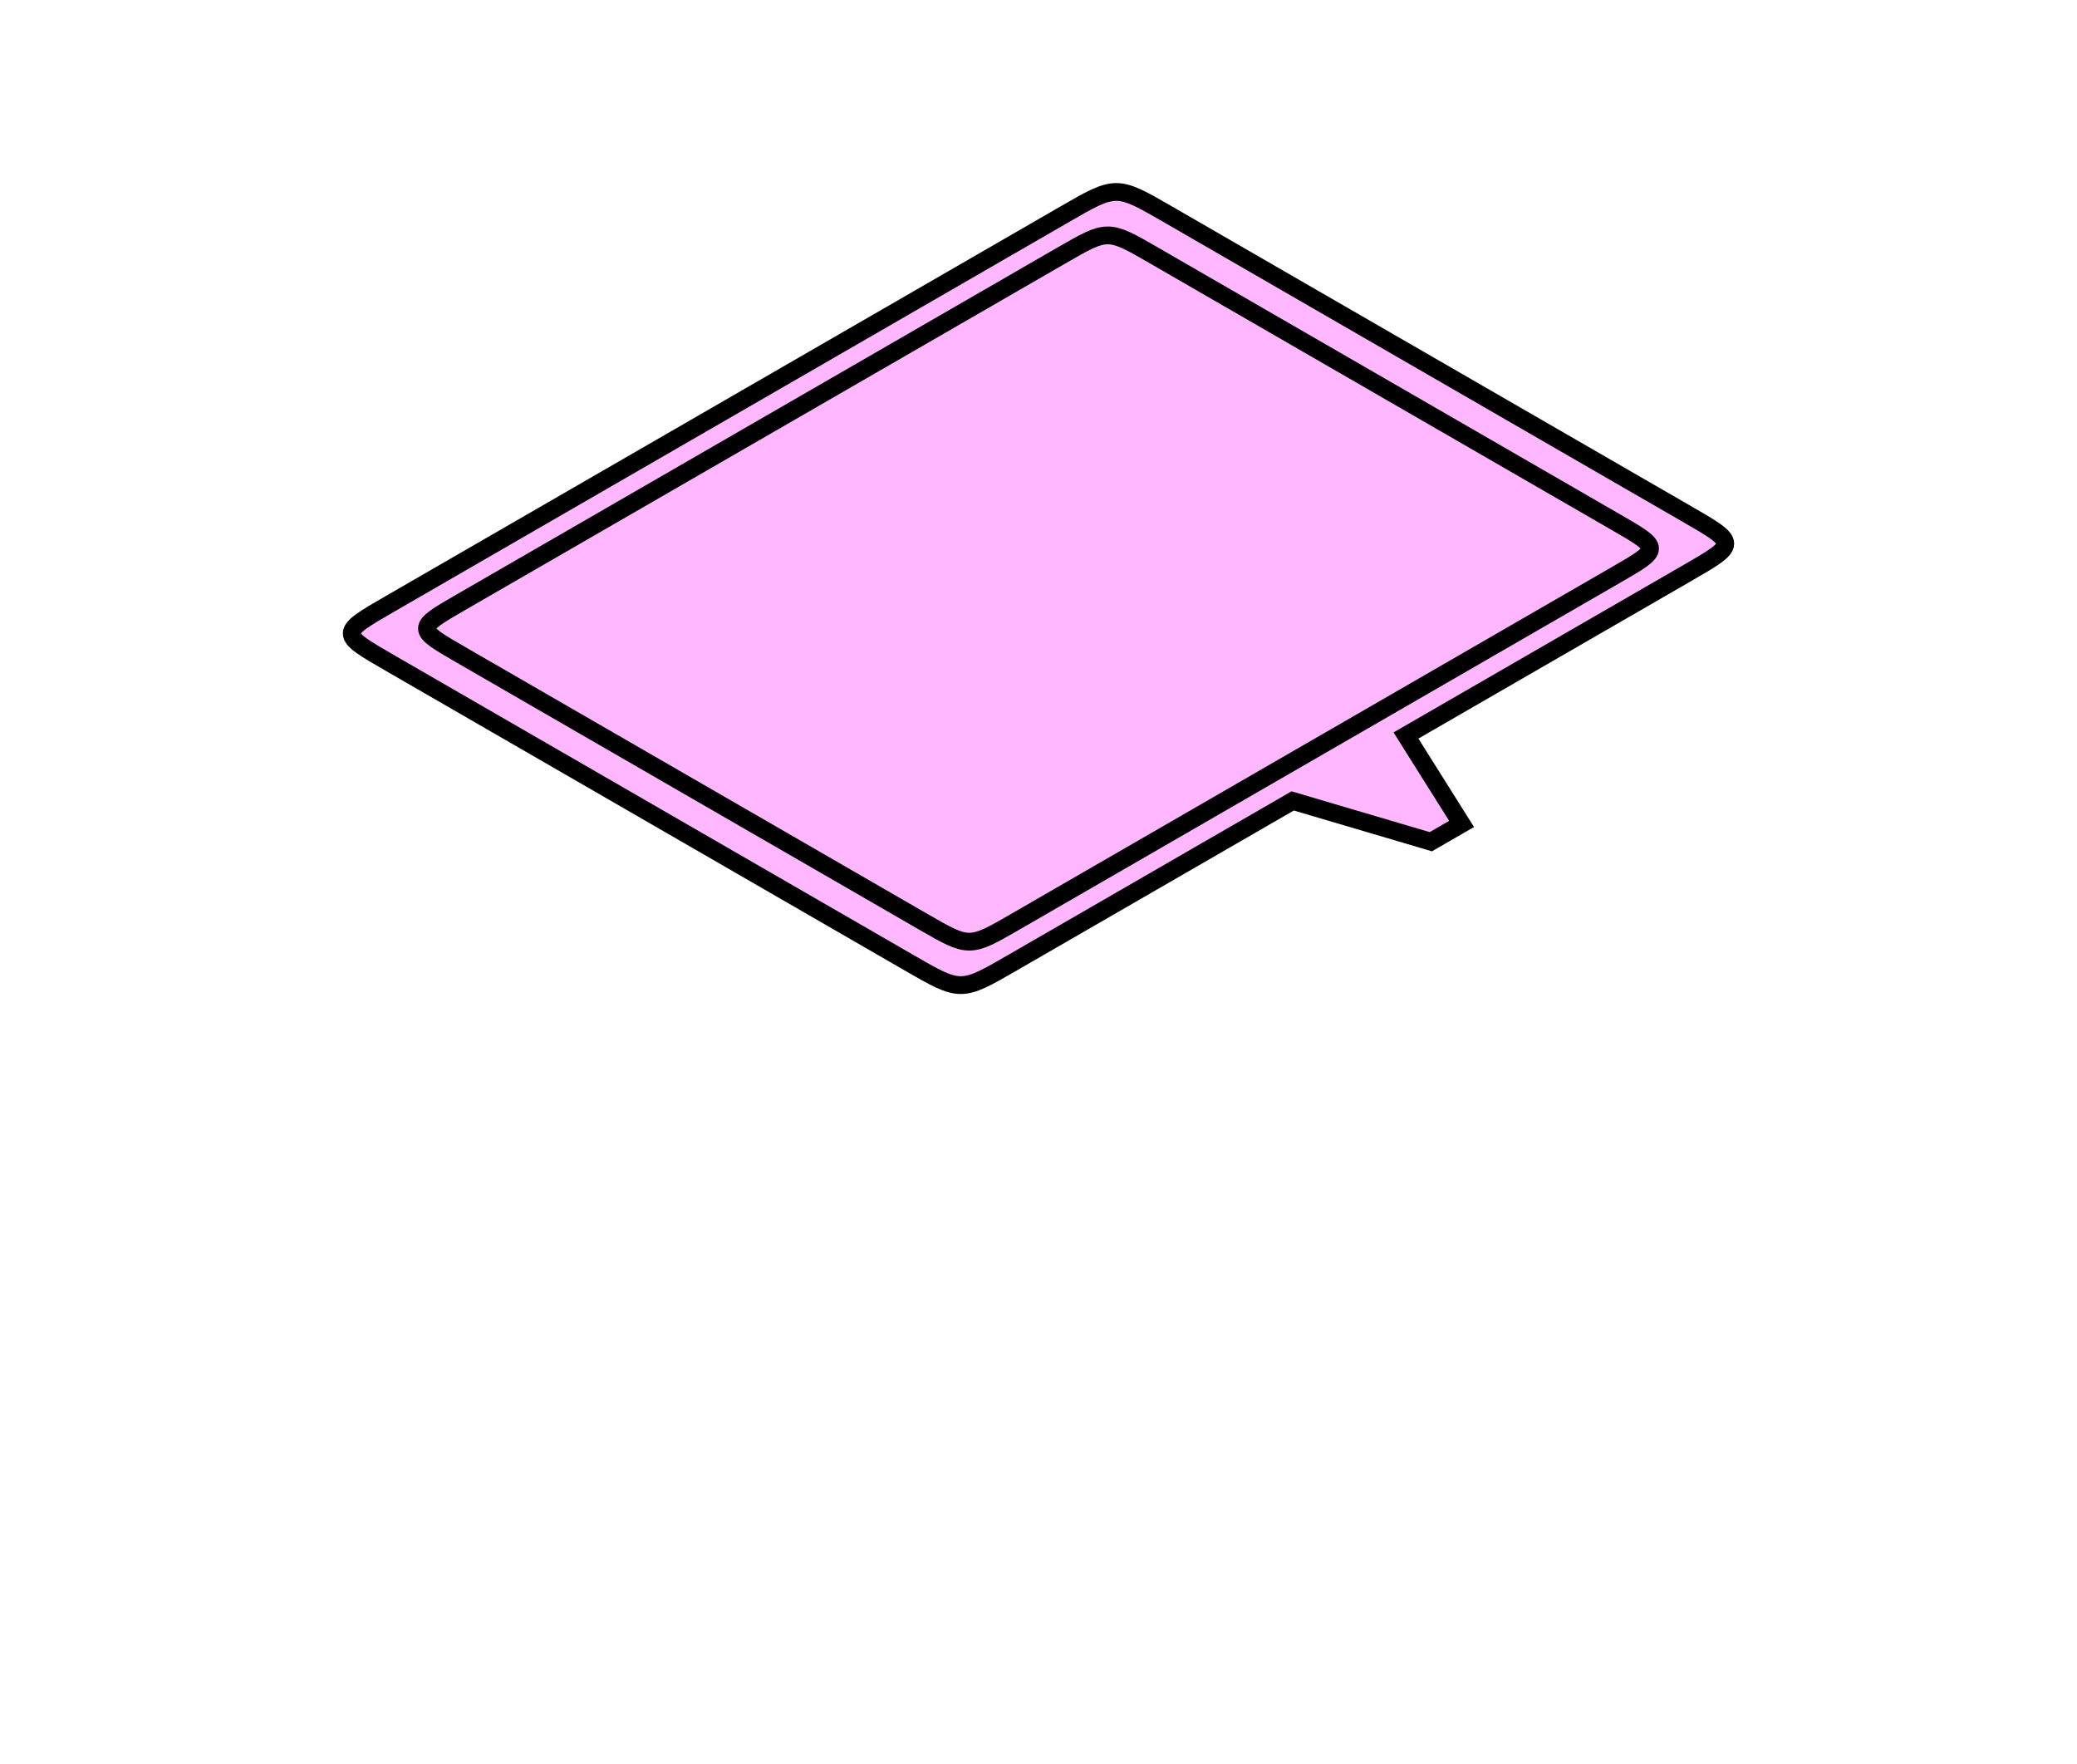 <?xml version="1.0" encoding="UTF-8" standalone="no"?>
<svg
   xmlns:dc="http://purl.org/dc/elements/1.1/"
   xmlns:cc="http://creativecommons.org/ns#"
   xmlns:rdf="http://www.w3.org/1999/02/22-rdf-syntax-ns#"
   xmlns:svg="http://www.w3.org/2000/svg"
   xmlns="http://www.w3.org/2000/svg"
   xmlns:sodipodi="http://sodipodi.sourceforge.net/DTD/sodipodi-0.dtd"
   xmlns:inkscape="http://www.inkscape.org/namespaces/inkscape"
   width="116.914mm"
   height="99.296mm"
   viewBox="0 0 116.914 99.296"
   version="1.1"
   id="svg8"
   inkscape:version="1.0.2 (e86c870879, 2021-01-15, custom)"
   sodipodi:docname="front_top.svg">
  <defs
     id="defs2" />
  <sodipodi:namedview
     id="base"
     pagecolor="#ffffff"
     bordercolor="#666666"
     borderopacity="1.0"
     inkscape:pageopacity="0.0"
     inkscape:pageshadow="2"
     inkscape:zoom="1.4"
     inkscape:cx="168.10137"
     inkscape:cy="141.59452"
     inkscape:document-units="mm"
     inkscape:current-layer="layer4"
     inkscape:document-rotation="0"
     showgrid="true"
     inkscape:window-width="1920"
     inkscape:window-height="1002"
     inkscape:window-x="-8"
     inkscape:window-y="-8"
     inkscape:window-maximized="1">
    <inkscape:grid
       type="axonomgrid"
       id="grid10"
       visible="true"
       originx="-47.631"
       originy="-85.625" />
  </sodipodi:namedview>
  <g
     inkscape:groupmode="layer"
     id="layer4"
     inkscape:label="haut 2"
     style="display:inline">
    <path
       style="fill:#ffb8ff;stroke:#000000;stroke-width:1;stroke-linecap:butt;stroke-linejoin:miter;stroke-miterlimit:4;stroke-dasharray:none;stroke-opacity:1;fill-opacity:1"
       d="m 21.986,37.336 29.177,16.845 c 2.918,1.685 2.918,1.685 5.835,0 l 15.767,-9.103 7.776,2.296 1.732,-1 -3.131,-4.978 15.786,-9.114 c 2.918,-1.685 2.918,-1.685 0,-3.369 L 65.751,12.068 c -2.918,-1.685 -2.918,-1.685 -5.835,0 L 21.986,33.967 c -2.918,1.685 -2.918,1.685 0,3.369 z"
       id="path12-1"
       sodipodi:nodetypes="ccccccccccccc" />
    <path
       style="display:inline;fill:#ffb8ff;stroke:#000000;stroke-width:1;stroke-linecap:butt;stroke-linejoin:miter;stroke-miterlimit:4;stroke-dasharray:none;stroke-opacity:1;fill-opacity:1"
       d="m 25.981,36.875 25.981,15 c 2.598,1.5 2.598,1.5 5.196,0 L 90.933,32.375 c 2.598,-1.5 2.598,-1.5 0,-3 L 64.952,14.375 c -2.598,-1.5 -2.598,-1.5 -5.196,0 L 25.981,33.875 c -2.598,1.5 -2.598,1.5 0,3 z"
       id="path12-1-7"
       sodipodi:nodetypes="ccccccccc" />
  </g>
</svg>
